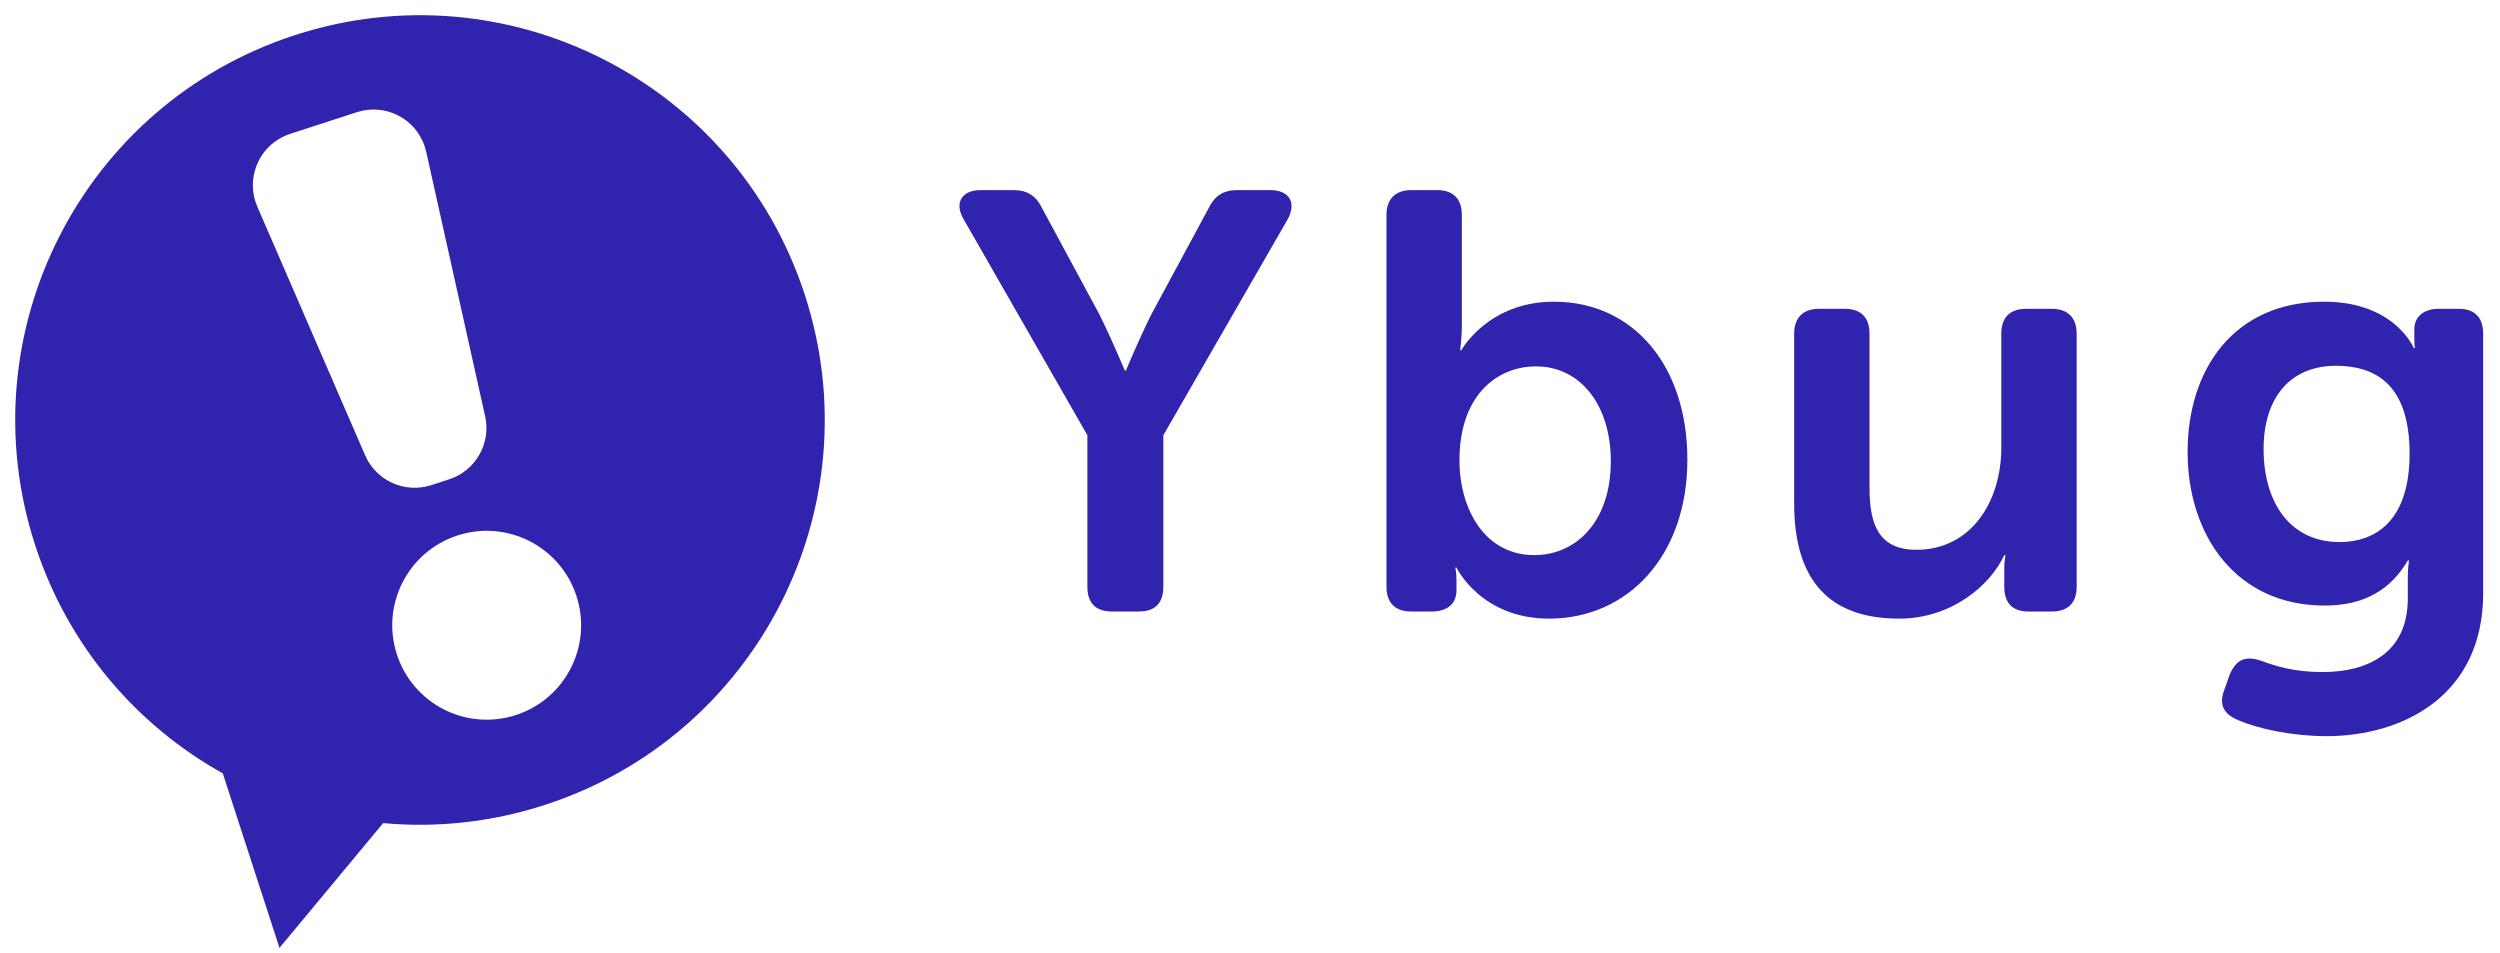 <?xml version="1.0" encoding="utf-8"?>
<svg width="139px" height="53px" viewBox="0 0 139 53" version="1.1" xmlns="http://www.w3.org/2000/svg">
  <title>Ybug-logo</title>
  <desc>Created with Sketch.</desc>
  <g id="V2B" stroke="none" stroke-width="1" fill="none" fill-rule="evenodd">
    <g id="Ybug-pricing_V1C" transform="translate(-158, -26)">
      <g id="Ybug-logo" transform="translate(153, 21)">
        <path d="M65.458,37.614 L65.458,29.199 L58.594,17.22 C58.033,16.296 58.462,15.57 59.518,15.57 L61.366,15.57 C62.125,15.57 62.62,15.9 62.95,16.593 L66.118,22.467 C66.844,23.919 67.537,25.602 67.537,25.602 L67.603,25.602 C67.603,25.602 68.296,23.919 69.022,22.467 L72.19,16.593 C72.52,15.9 73.015,15.57 73.774,15.57 L75.622,15.57 C76.711,15.57 77.107,16.296 76.579,17.22 L69.682,29.199 L69.682,37.614 C69.682,38.538 69.22,39 68.329,39 L66.844,39 C65.92,39 65.458,38.538 65.458,37.614 Z M82.087,37.614 L82.087,16.956 C82.087,16.065 82.582,15.57 83.473,15.57 L84.892,15.57 C85.816,15.57 86.278,16.065 86.278,16.956 L86.278,23.061 C86.278,23.886 86.179,24.48 86.179,24.48 L86.245,24.48 C86.245,24.48 87.73,21.774 91.393,21.774 C95.848,21.774 98.818,25.371 98.818,30.552 C98.818,35.931 95.485,39.396 91.129,39.396 C87.334,39.396 85.981,36.558 85.981,36.558 L85.915,36.558 C85.915,36.558 85.981,36.822 85.981,37.284 L85.981,37.812 C85.981,38.538 85.519,39 84.595,39 L83.473,39 C82.582,39 82.087,38.538 82.087,37.614 Z M86.146,30.585 C86.146,33.324 87.565,35.865 90.304,35.865 C92.647,35.865 94.561,33.984 94.561,30.651 C94.561,27.483 92.845,25.371 90.403,25.371 C88.225,25.371 86.146,26.988 86.146,30.585 Z M104.755,32.994 L104.755,23.556 C104.755,22.665 105.25,22.17 106.141,22.17 L107.56,22.17 C108.484,22.17 108.946,22.665 108.946,23.556 L108.946,32.136 C108.946,34.182 109.474,35.568 111.553,35.568 C114.589,35.568 116.272,32.895 116.272,29.892 L116.272,23.556 C116.272,22.665 116.734,22.17 117.658,22.17 L119.077,22.17 C119.968,22.17 120.463,22.665 120.463,23.556 L120.463,37.614 C120.463,38.538 119.968,39 119.077,39 L117.79,39 C116.899,39 116.437,38.538 116.437,37.614 L116.437,36.624 C116.437,36.228 116.503,35.865 116.503,35.865 L116.437,35.865 C115.645,37.581 113.467,39.396 110.596,39.396 C106.999,39.396 104.755,37.581 104.755,32.994 Z M128.974,42.498 C129.337,41.673 129.832,41.442 130.723,41.739 C131.515,42.036 132.571,42.366 134.122,42.366 C136.696,42.366 138.874,41.277 138.874,38.274 L138.874,37.02 C138.874,36.624 138.94,36.162 138.94,36.162 L138.874,36.162 C137.95,37.746 136.498,38.67 134.254,38.67 C129.337,38.67 126.631,34.776 126.631,30.123 C126.631,25.536 129.205,21.774 134.221,21.774 C138.148,21.774 139.204,24.348 139.204,24.348 L139.27,24.348 C139.27,24.348 139.237,24.183 139.237,23.919 L139.237,23.292 C139.237,22.665 139.699,22.17 140.59,22.17 L141.712,22.17 C142.603,22.17 143.065,22.665 143.065,23.556 L143.065,37.977 C143.065,43.752 138.511,45.93 134.353,45.93 C132.472,45.93 130.591,45.534 129.436,45.039 C128.578,44.676 128.347,44.115 128.71,43.257 L128.974,42.498 Z M135.079,35.139 C137.059,35.139 138.973,33.984 138.973,30.222 C138.973,26.361 137.059,25.338 134.881,25.338 C132.274,25.338 130.855,27.186 130.855,29.958 C130.855,32.994 132.373,35.139 135.079,35.139 Z" id="Ybug" fill-rule="nonzero" style="fill: rgb(48, 35, 174);"/>
        <g id="symbol" transform="translate(28.815, 29.778) rotate(-18) translate(-28.815, -29.778) translate(6.315, 5.778)"/>
        <path d="M19.942,48.961 L12.315,53.778 L12.315,43.575 C8.592,39.561 6.315,34.185 6.315,28.278 C6.315,15.852 16.389,5.778 28.815,5.778 C41.242,5.778 51.315,15.852 51.315,28.278 C51.315,40.705 41.242,50.778 28.815,50.778 C25.664,50.778 22.665,50.131 19.942,48.961 Z M25.307,29.201 C25.453,30.741 26.746,31.917 28.293,31.917 L29.337,31.917 C30.884,31.917 32.177,30.741 32.324,29.201 L33.752,14.201 C33.761,14.107 33.766,14.012 33.766,13.917 C33.766,12.26 32.423,10.917 30.766,10.917 L26.865,10.917 C26.77,10.917 26.675,10.921 26.58,10.93 C24.931,11.087 23.721,12.552 23.878,14.201 L25.307,29.201 Z M28.815,45.528 C31.715,45.528 34.065,43.178 34.065,40.278 C34.065,37.379 31.715,35.028 28.815,35.028 C25.916,35.028 23.565,37.379 23.565,40.278 C23.565,43.178 25.916,45.528 28.815,45.528 Z" id="Symbol" transform="translate(28.815, 29.778) rotate(-18) translate(-28.815, -29.778) " style="fill: rgb(48, 35, 174);"/>
      </g>
    </g>
  </g>
</svg>